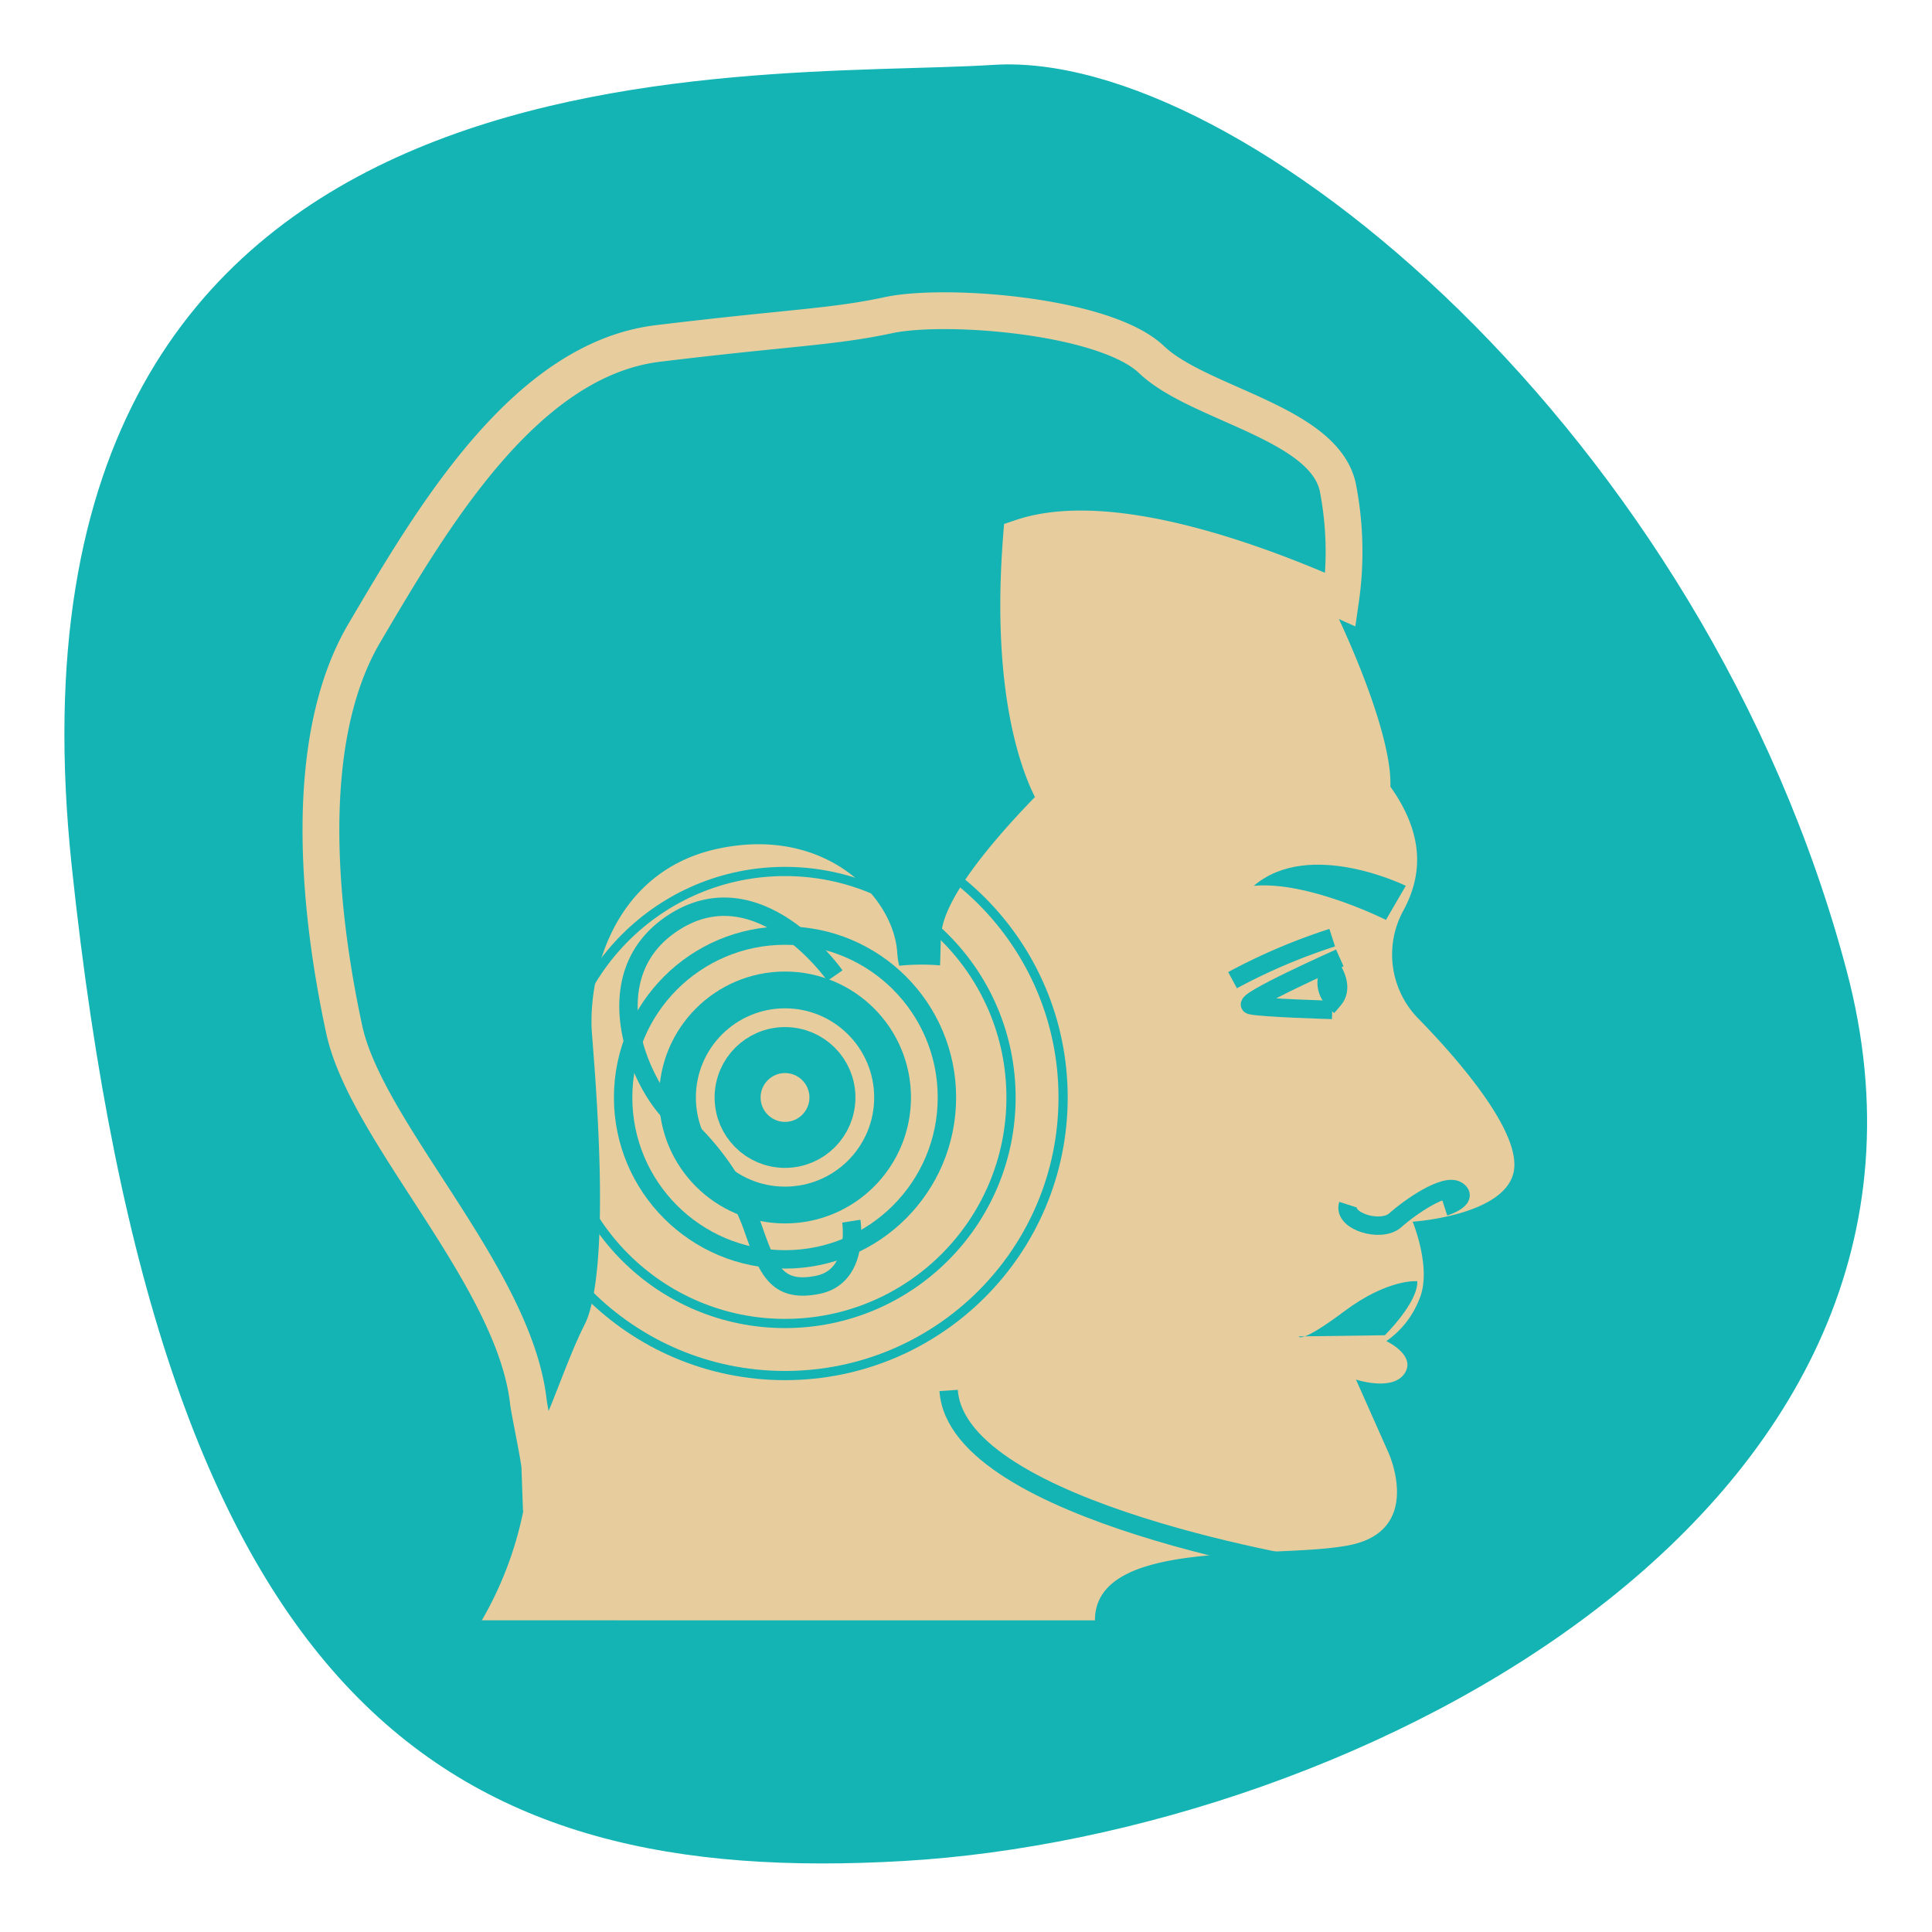 <svg xmlns="http://www.w3.org/2000/svg" xmlns:xlink="http://www.w3.org/1999/xlink" viewBox="8945 -904 210 210">
  <defs>
    <style>
      .cls-1 {
        clip-path: url(#clip-imagem_list_desktop_a);
      }

      .cls-2, .cls-5 {
        fill: #14b4b4;
      }

      .cls-10, .cls-3, .cls-6, .cls-7, .cls-8, .cls-9 {
        fill: none;
      }

      .cls-4 {
        fill: #e7cc9e;
      }

      .cls-5 {
        stroke: #e7cc9e;
      }

      .cls-5, .cls-6 {
        stroke-miterlimit: 10;
      }

      .cls-5, .cls-8 {
        stroke-width: 4px;
      }

      .cls-10, .cls-6, .cls-7, .cls-8, .cls-9 {
        stroke: #14b4b4;
      }

      .cls-6, .cls-9 {
        stroke-width: 2px;
      }

      .cls-7 {
        stroke-width: 5px;
      }

      .cls-11 {
        stroke: none;
      }
    </style>
    <clipPath id="clip-imagem_list_desktop_a">
      <rect x="8945" y="-904" width="210" height="210"/>
    </clipPath>
  </defs>
  <g id="imagem_list_desktop_a" class="cls-1">
    <g id="Group_237" data-name="Group 237" transform="translate(1707 -2653.443)">
      <path id="Path_841" data-name="Path 841" class="cls-2" d="M6072.29,2806.506c-26.908,1.718-109.923-5.152-100.191,87.023s41.222,111.068,90.458,108.206,117.938-38.359,102.48-96.755S6099.2,2804.789,6072.29,2806.506Z" transform="translate(1273.69 -1050.012)"/>
      <g id="Group_228" data-name="Group 228" transform="translate(7272.884 1783.216)">
        <path id="Path_331" data-name="Path 331" class="cls-3" d="M20.971,145.867a39.05,39.05,0,0,0,5.059-23.754c-1.54-13.637-17.6-29.253-20.015-40.471s-5.059-30.793,2.2-43.11S25.59,8.839,40.106,7.079,59.022,5.319,65.181,4,88.715,4,93.774,8.839s18.7,6.818,20.235,13.857a37.25,37.25,0,0,1,0,14.077s5.939,12.317,5.719,18.476c3.739,5.279,3.519,9.678,1.32,13.637a9.942,9.942,0,0,0,1.584,11.437c2.584,2.639,11.393,11.877,10.514,16.716s-11,5.5-11,5.5,2.2,5.279.66,8.578a9.836,9.836,0,0,1-3.519,4.4s3.3,1.54,1.98,3.519-5.279.66-5.279.66l3.519,7.918s3.959,8.578-4.4,10.118-27.494-.88-27.494,8.138" transform="translate(-3.483 -3.518)"/>
        <path id="Path_332" data-name="Path 332" class="cls-4" d="M20.971,145.867a39.05,39.05,0,0,0,5.059-23.754c-1.54-13.637-17.6-29.253-20.015-40.471s-5.059-30.793,2.2-43.11S25.59,8.839,40.106,7.079,59.022,5.319,65.181,4,88.715,4,93.774,8.839s18.7,6.818,20.235,13.857a37.25,37.25,0,0,1,0,14.077s5.939,12.317,5.719,18.476c3.739,5.279,3.519,9.678,1.32,13.637a9.942,9.942,0,0,0,1.584,11.437c2.584,2.639,11.393,11.877,10.514,16.716s-11,5.5-11,5.5,2.2,5.279.66,8.578a9.836,9.836,0,0,1-3.519,4.4s3.3,1.54,1.98,3.519-5.279.66-5.279.66l3.519,7.918s3.959,8.578-4.4,10.118-27.494-.88-27.494,8.138" transform="translate(-3.483 -3.518)"/>
        <path id="Path_333" data-name="Path 333" class="cls-5" d="M114.317,34.925a36.474,36.474,0,0,0-.308-12.229c-1.54-7.038-15.176-9.018-20.235-13.857S71.339,2.68,65.181,4,54.623,5.319,40.106,7.079,15.472,26.215,8.214,38.532s-4.619,31.893-2.2,43.11S24.49,108.476,26.03,122.112c.11.968,1.213,6.161,1.246,7.085,2.057-2.133,4.462-10.3,6.661-14.585,3.3-6.434,1.32-28.208.99-32.827s1.485-15.506,12.042-17.816,16.826,4.619,17.156,9.4S66.6,76.7,66.6,76.7a22.031,22.031,0,0,1,3.959-.033c2.474.165,2.145-.165,2.309-4.949S83.59,56.711,83.59,56.711s-4.324-5.85-4.262-21.509c.008-2.117.1-4.474.3-7.03C89.419,24.873,105.783,31.108,114.317,34.925Z" transform="translate(-3.483 -3.518)"/>
        <path id="Path_334" data-name="Path 334" class="cls-2" d="M942.019,555.1s-10.471-5.169-16.519,0c5.939-.539,14.367,3.706,14.367,3.706Z" transform="translate(-824.102 -492.589)"/>
        <path id="Path_335" data-name="Path 335" class="cls-6" d="M1028.633,873.569s2.716-.88,1.4-1.76-5.2,1.837-6.741,3.222-5.719.121-5.136-1.694" transform="translate(-906.515 -776.167)"/>
        <path id="Path_336" data-name="Path 336" class="cls-2" d="M982.7,962.651s-3.163-.311-7.958,3.285-4.938,2.716-4.938,2.716l9.371-.128C979.171,968.514,982.784,964.982,982.7,962.651Z" transform="translate(-863.53 -857.162)"/>
        <path id="Path_337" data-name="Path 337" class="cls-6" d="M664.958,1090.25s-40.168-6.184-41.058-19.55" transform="translate(-555.67 -953.337)"/>
        <path id="Path_338" data-name="Path 338" class="cls-6" d="M931.456,643.2s-10.854,4.839-9.678,5.136,8.853.517,8.853.517" transform="translate(-820.71 -572.851)"/>
        <path id="Path_339" data-name="Path 339" class="cls-6" d="M915.333,623.2a64.177,64.177,0,0,0-10.833,4.619" transform="translate(-805.411 -555.051)"/>
        <path id="Path_340" data-name="Path 340" class="cls-6" d="M997.788,653.4s1.463,1.979.242,3.409A2.618,2.618,0,0,1,997.788,653.4Z" transform="translate(-887.955 -581.93)"/>
        <path id="Path_341" data-name="Path 341" class="cls-6" d="M329.891,600.093s-8.138-11.7-17.409-5.851-3.563,18.19,0,21.192a27.931,27.931,0,0,1,8.413,11.844c1.639,4.707,2.573,7.346,7.137,6.422s3.64-6.917,3.64-6.917" transform="translate(-274.022 -527.82)"/>
      </g>
      <g id="Group_229" data-name="Group 229" transform="translate(7292.602 1838.008)">
        <g id="Ellipse_34" data-name="Ellipse 34" class="cls-7" transform="translate(23.073 23.073)">
          <circle class="cls-11" cx="7.653" cy="7.653" r="7.653"/>
          <circle class="cls-3" cx="7.653" cy="7.653" r="5.153"/>
        </g>
        <g id="Ellipse_35" data-name="Ellipse 35" class="cls-8" transform="translate(17.037 17.037)">
          <circle class="cls-11" cx="13.69" cy="13.69" r="13.69"/>
          <circle class="cls-3" cx="13.69" cy="13.69" r="11.69"/>
        </g>
        <g id="Ellipse_36" data-name="Ellipse 36" class="cls-9" transform="translate(12.129 12.129)">
          <circle class="cls-11" cx="18.598" cy="18.598" r="18.598"/>
          <circle class="cls-3" cx="18.598" cy="18.598" r="17.598"/>
        </g>
        <g id="Ellipse_37" data-name="Ellipse 37" class="cls-10" transform="translate(5.66 5.66)">
          <circle class="cls-11" cx="25.066" cy="25.066" r="25.066"/>
          <circle class="cls-3" cx="25.066" cy="25.066" r="24.566"/>
        </g>
        <g id="Ellipse_38" data-name="Ellipse 38" class="cls-10" transform="translate(0 0)">
          <circle class="cls-11" cx="30.726" cy="30.726" r="30.726"/>
          <circle class="cls-3" cx="30.726" cy="30.726" r="30.226"/>
        </g>
      </g>
    </g>
  </g>
</svg>
